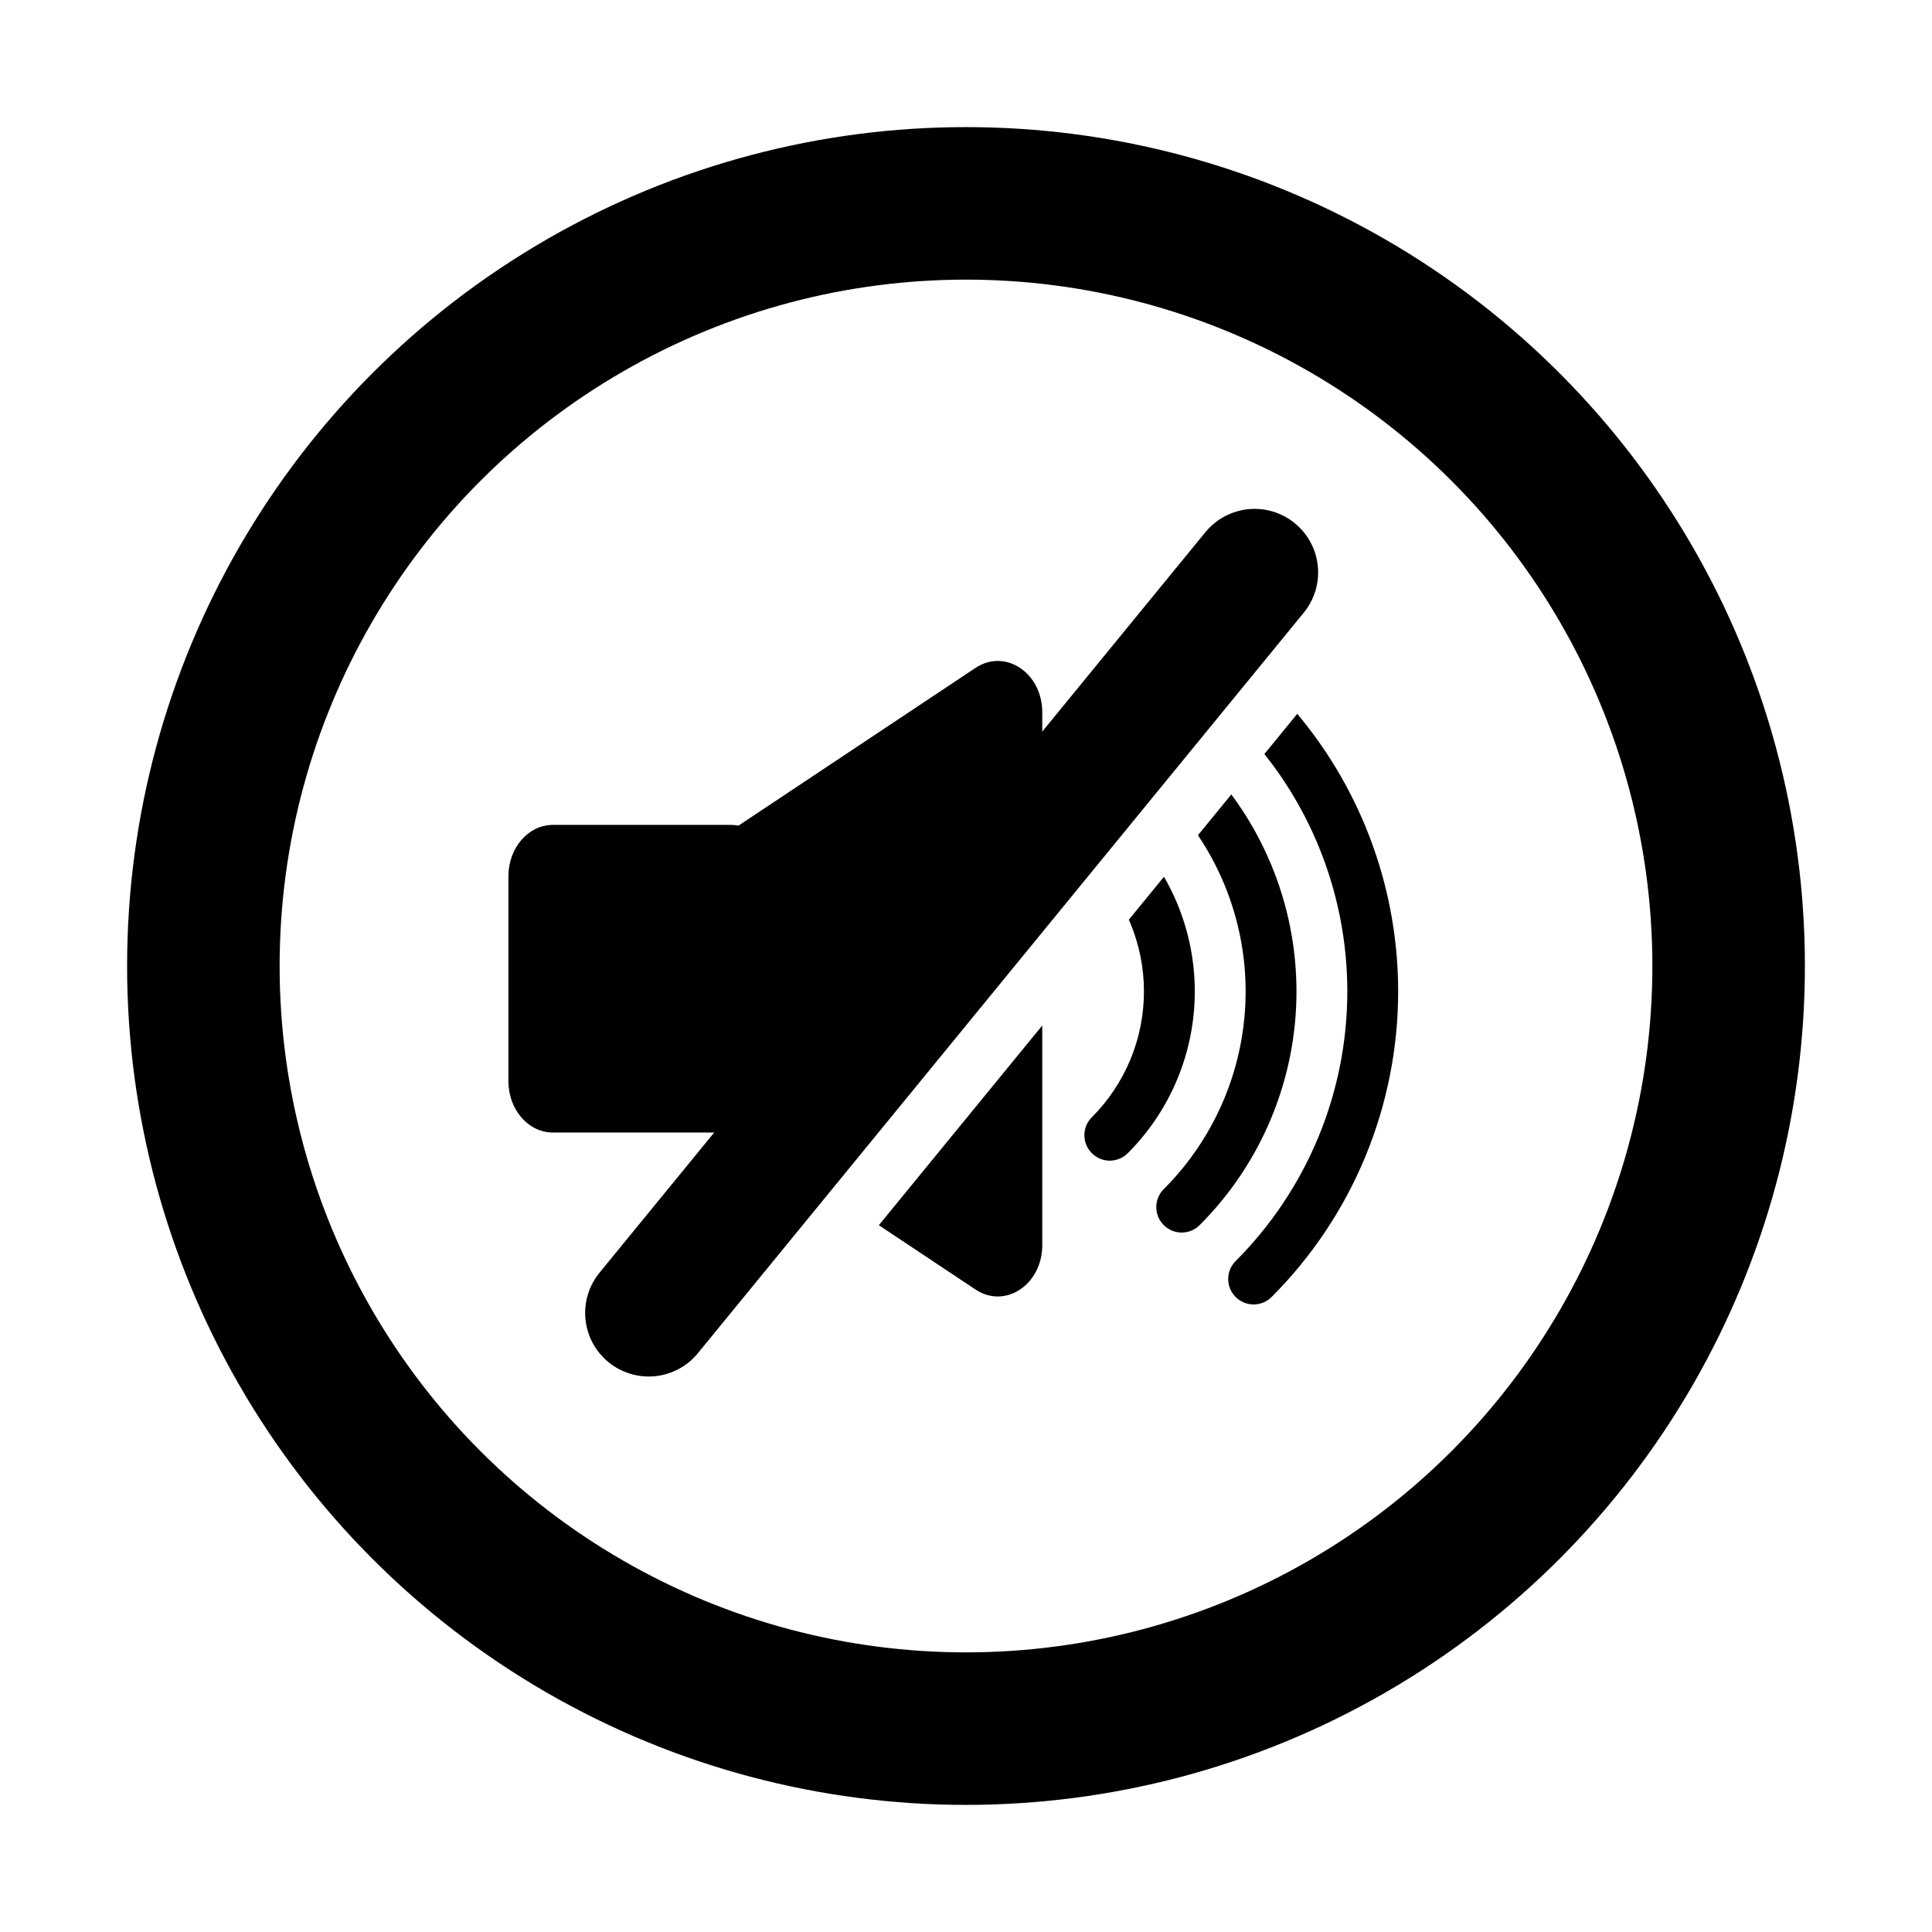 <svg viewBox="0 0 76 76" fill="none" xmlns="http://www.w3.org/2000/svg">
	<circle cx="38" cy="38" r="30" stroke="currentColor" stroke-width="6" />
	<path fill-rule="evenodd" clip-rule="evenodd"
		d="M41 32.444V28.02C41 26.467 39.542 25.497 38.375 26.273L29.049 32.479C28.952 32.459 28.852 32.449 28.75 32.449H21.75C20.784 32.449 20 33.352 20 34.466V42.534C20 43.648 20.784 44.551 21.75 44.551H28.75C28.852 44.551 28.952 44.541 29.049 44.521L30.389 45.413L41 32.444ZM34.572 48.196L38.375 50.727C39.542 51.503 41 50.533 41 48.98V40.34L34.572 48.196ZM44.406 36.178C44.427 36.225 44.447 36.273 44.467 36.321C44.819 37.17 45 38.081 45 39C45 39.919 44.819 40.83 44.467 41.679C44.115 42.528 43.6 43.3 42.95 43.95C42.559 44.34 42.559 44.973 42.95 45.364C43.34 45.755 43.973 45.755 44.364 45.364C45.2 44.528 45.863 43.536 46.315 42.444C46.767 41.352 47 40.182 47 39C47 37.818 46.767 36.648 46.315 35.556C46.163 35.188 45.986 34.832 45.788 34.489L44.406 36.178ZM47.124 32.856C47.533 33.463 47.881 34.111 48.163 34.791C48.715 36.125 49 37.556 49 39C49 40.444 48.715 41.875 48.163 43.209C47.61 44.544 46.8 45.757 45.778 46.778C45.388 47.169 45.388 47.802 45.778 48.192C46.169 48.583 46.802 48.583 47.192 48.192C48.4 46.985 49.357 45.552 50.01 43.975C50.664 42.398 51 40.707 51 39C51 37.293 50.664 35.602 50.01 34.025C49.601 33.037 49.072 32.105 48.437 31.25L47.124 32.856ZM49.738 29.661C50.607 30.753 51.322 31.965 51.858 33.26C52.612 35.08 53 37.03 53 39C53 40.97 52.612 42.92 51.858 44.74C51.104 46.56 49.999 48.214 48.607 49.607C48.216 49.997 48.216 50.63 48.607 51.021C48.997 51.411 49.63 51.411 50.021 51.021C51.599 49.442 52.852 47.568 53.706 45.506C54.56 43.443 55 41.233 55 39C55 36.767 54.56 34.557 53.706 32.494C53.043 30.893 52.14 29.405 51.03 28.081L49.738 29.661Z"
		fill="currentColor" />
	<line x1="49.352" y1="22.518" x2="25.518" y2="51.648" stroke="currentColor" stroke-width="5" stroke-linecap="round" />
</svg>